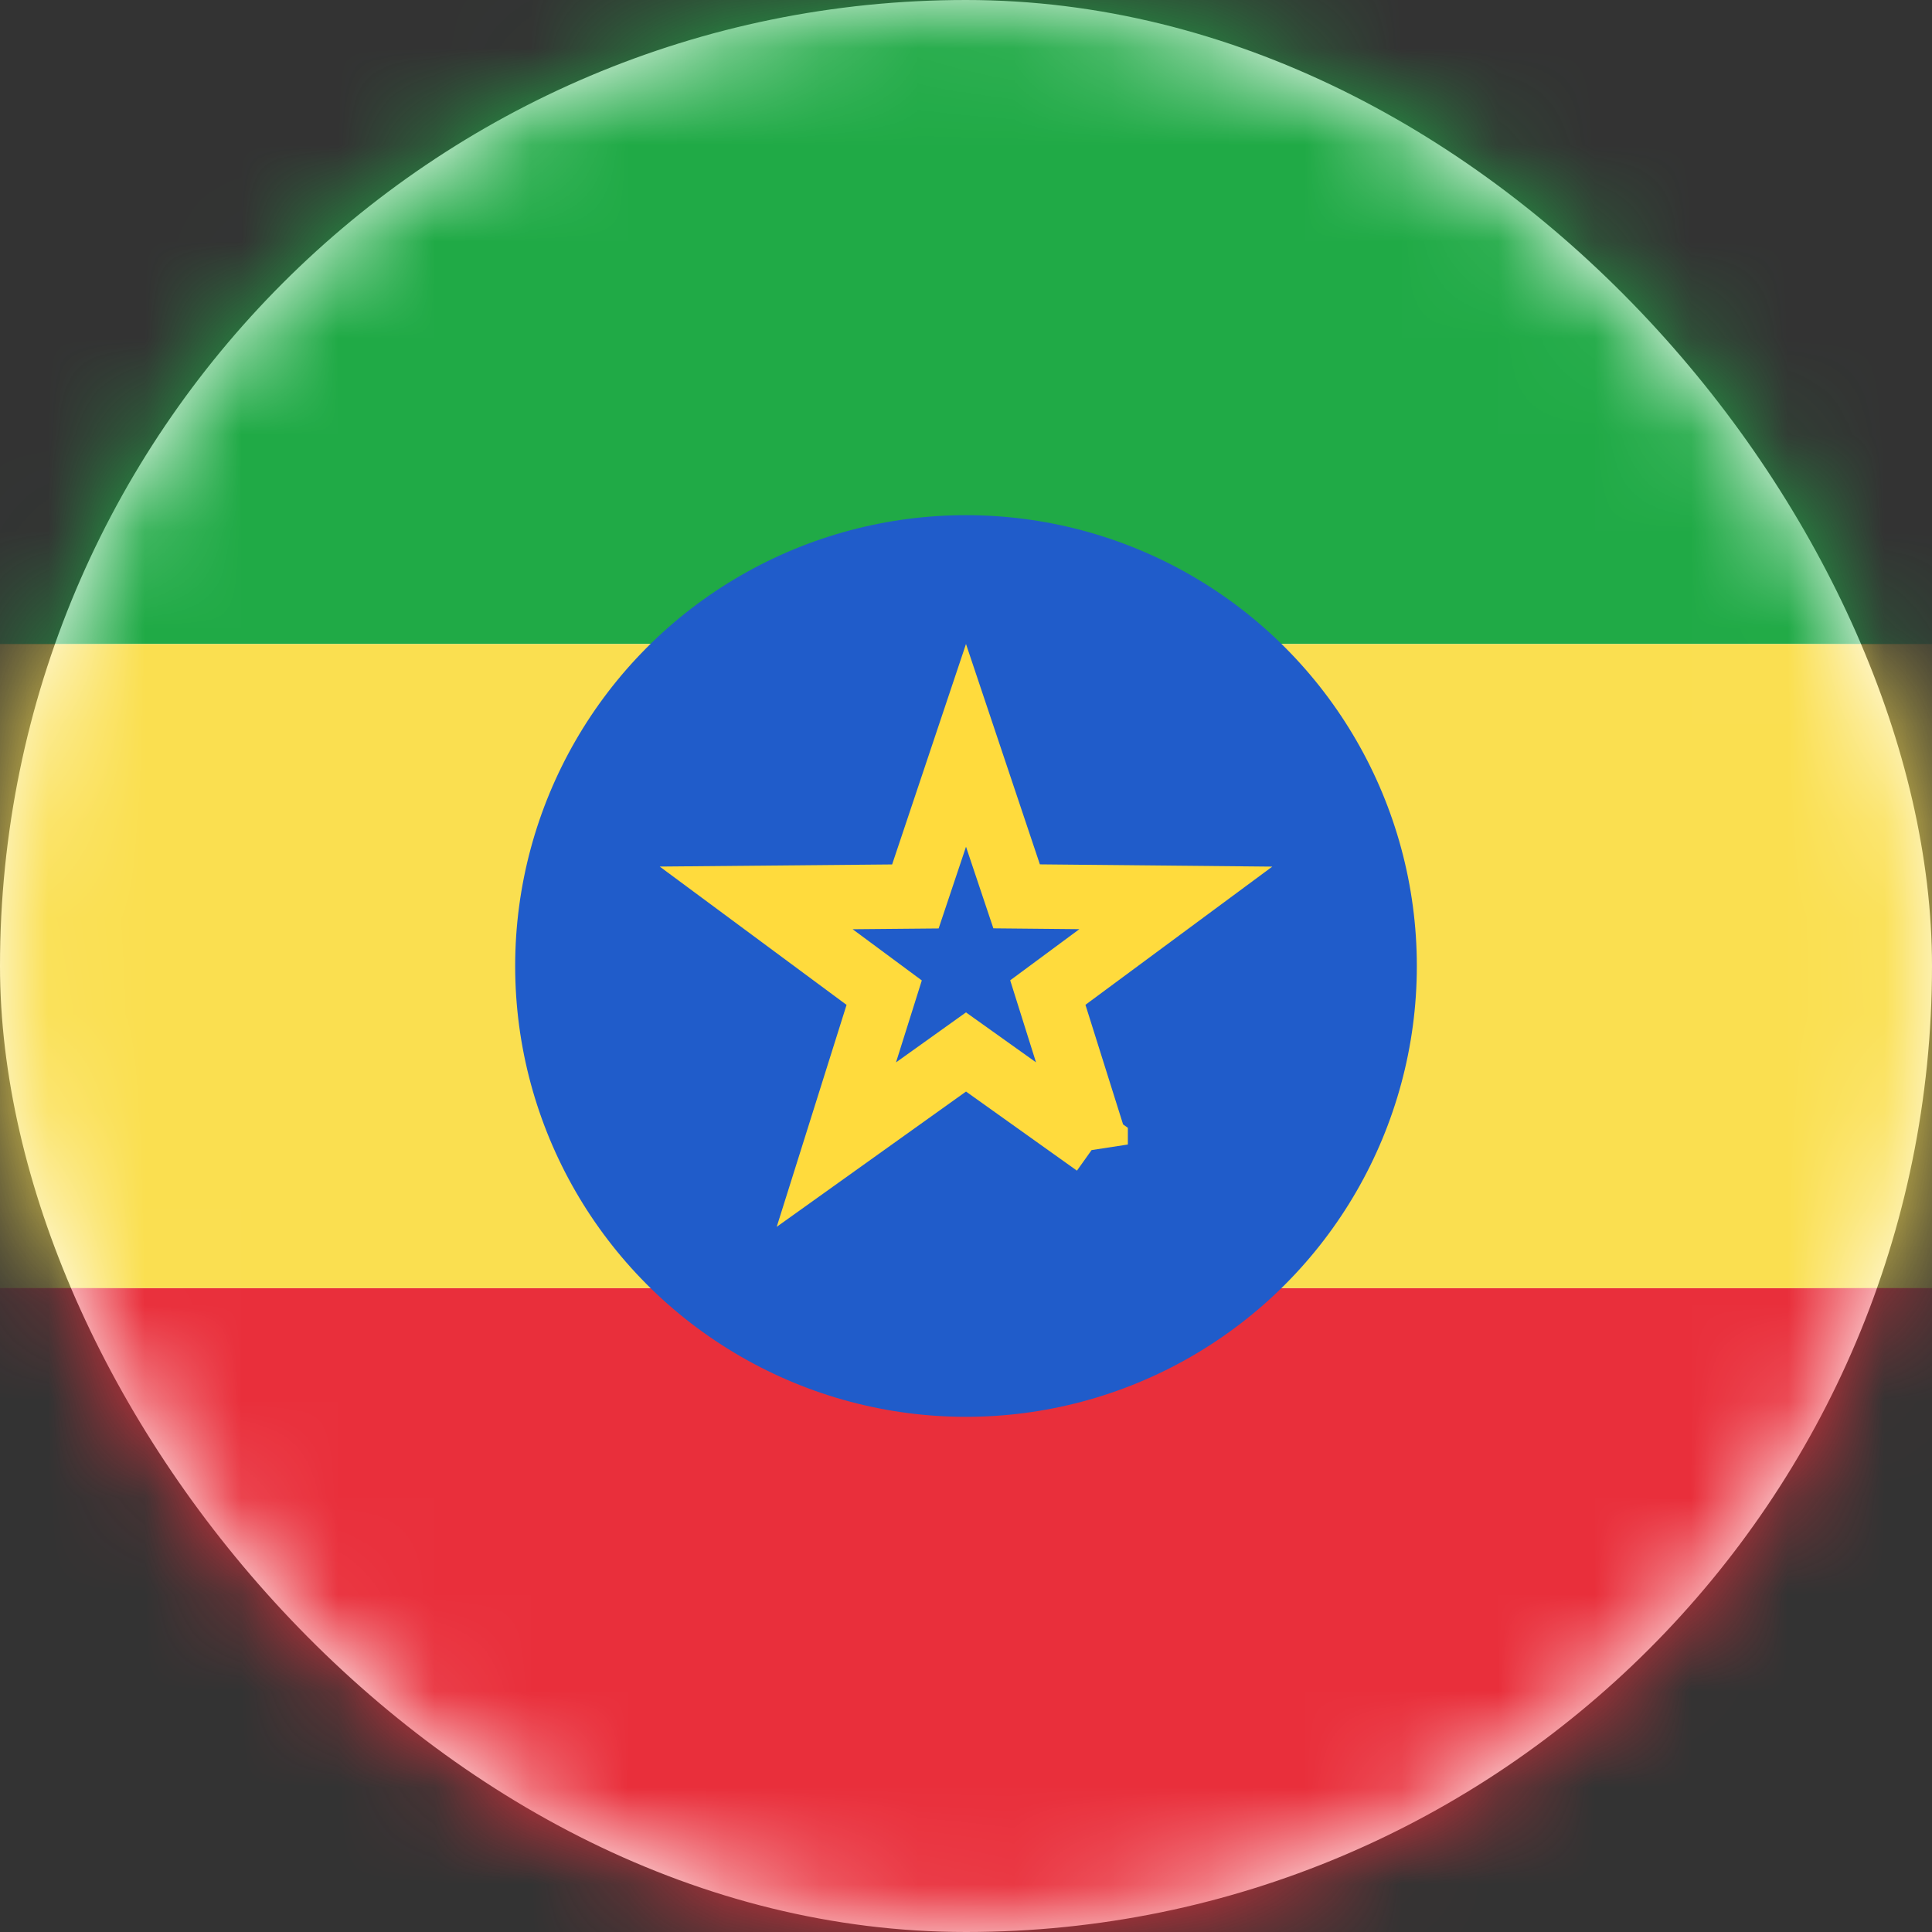<svg xmlns="http://www.w3.org/2000/svg" xmlns:xlink="http://www.w3.org/1999/xlink" width="20" height="20" viewBox="0 0 20 20">
    <rect x="0" y="0" width="20" height="20" fill="#333333" stroke="none"/>
    <defs>
        <rect id="a" width="20" height="20" rx="10"/>
    </defs>
    <g fill="none" fill-rule="evenodd">
        <mask id="b" fill="#fff">
            <use xlink:href="#a"/>
        </mask>
        <use fill="#FFF" xlink:href="#a"/>
        <path fill="#20AA46" d="M-4 0h28v6.667H-4z" mask="url(#b)"/>
        <path fill="#E92F3B" d="M-4 13.333h28V20H-4z" mask="url(#b)"/>
        <path fill="#FADF50" d="M-4 6.667h28v6.667H-4z" mask="url(#b)"/>
        <circle cx="10" cy="10" r="4.667" fill="#205CCA" mask="url(#b)"/>
        <path stroke="#FFDB3D" stroke-width=".667" d="M11.342 11.848l-.495-1.573 1.325-.98-1.648-.016L10 7.716 9.476 9.28l-1.648.015 1.325.981-.495 1.573L10 10.89l1.342.957z" mask="url(#b)"/>
    </g>
</svg>
